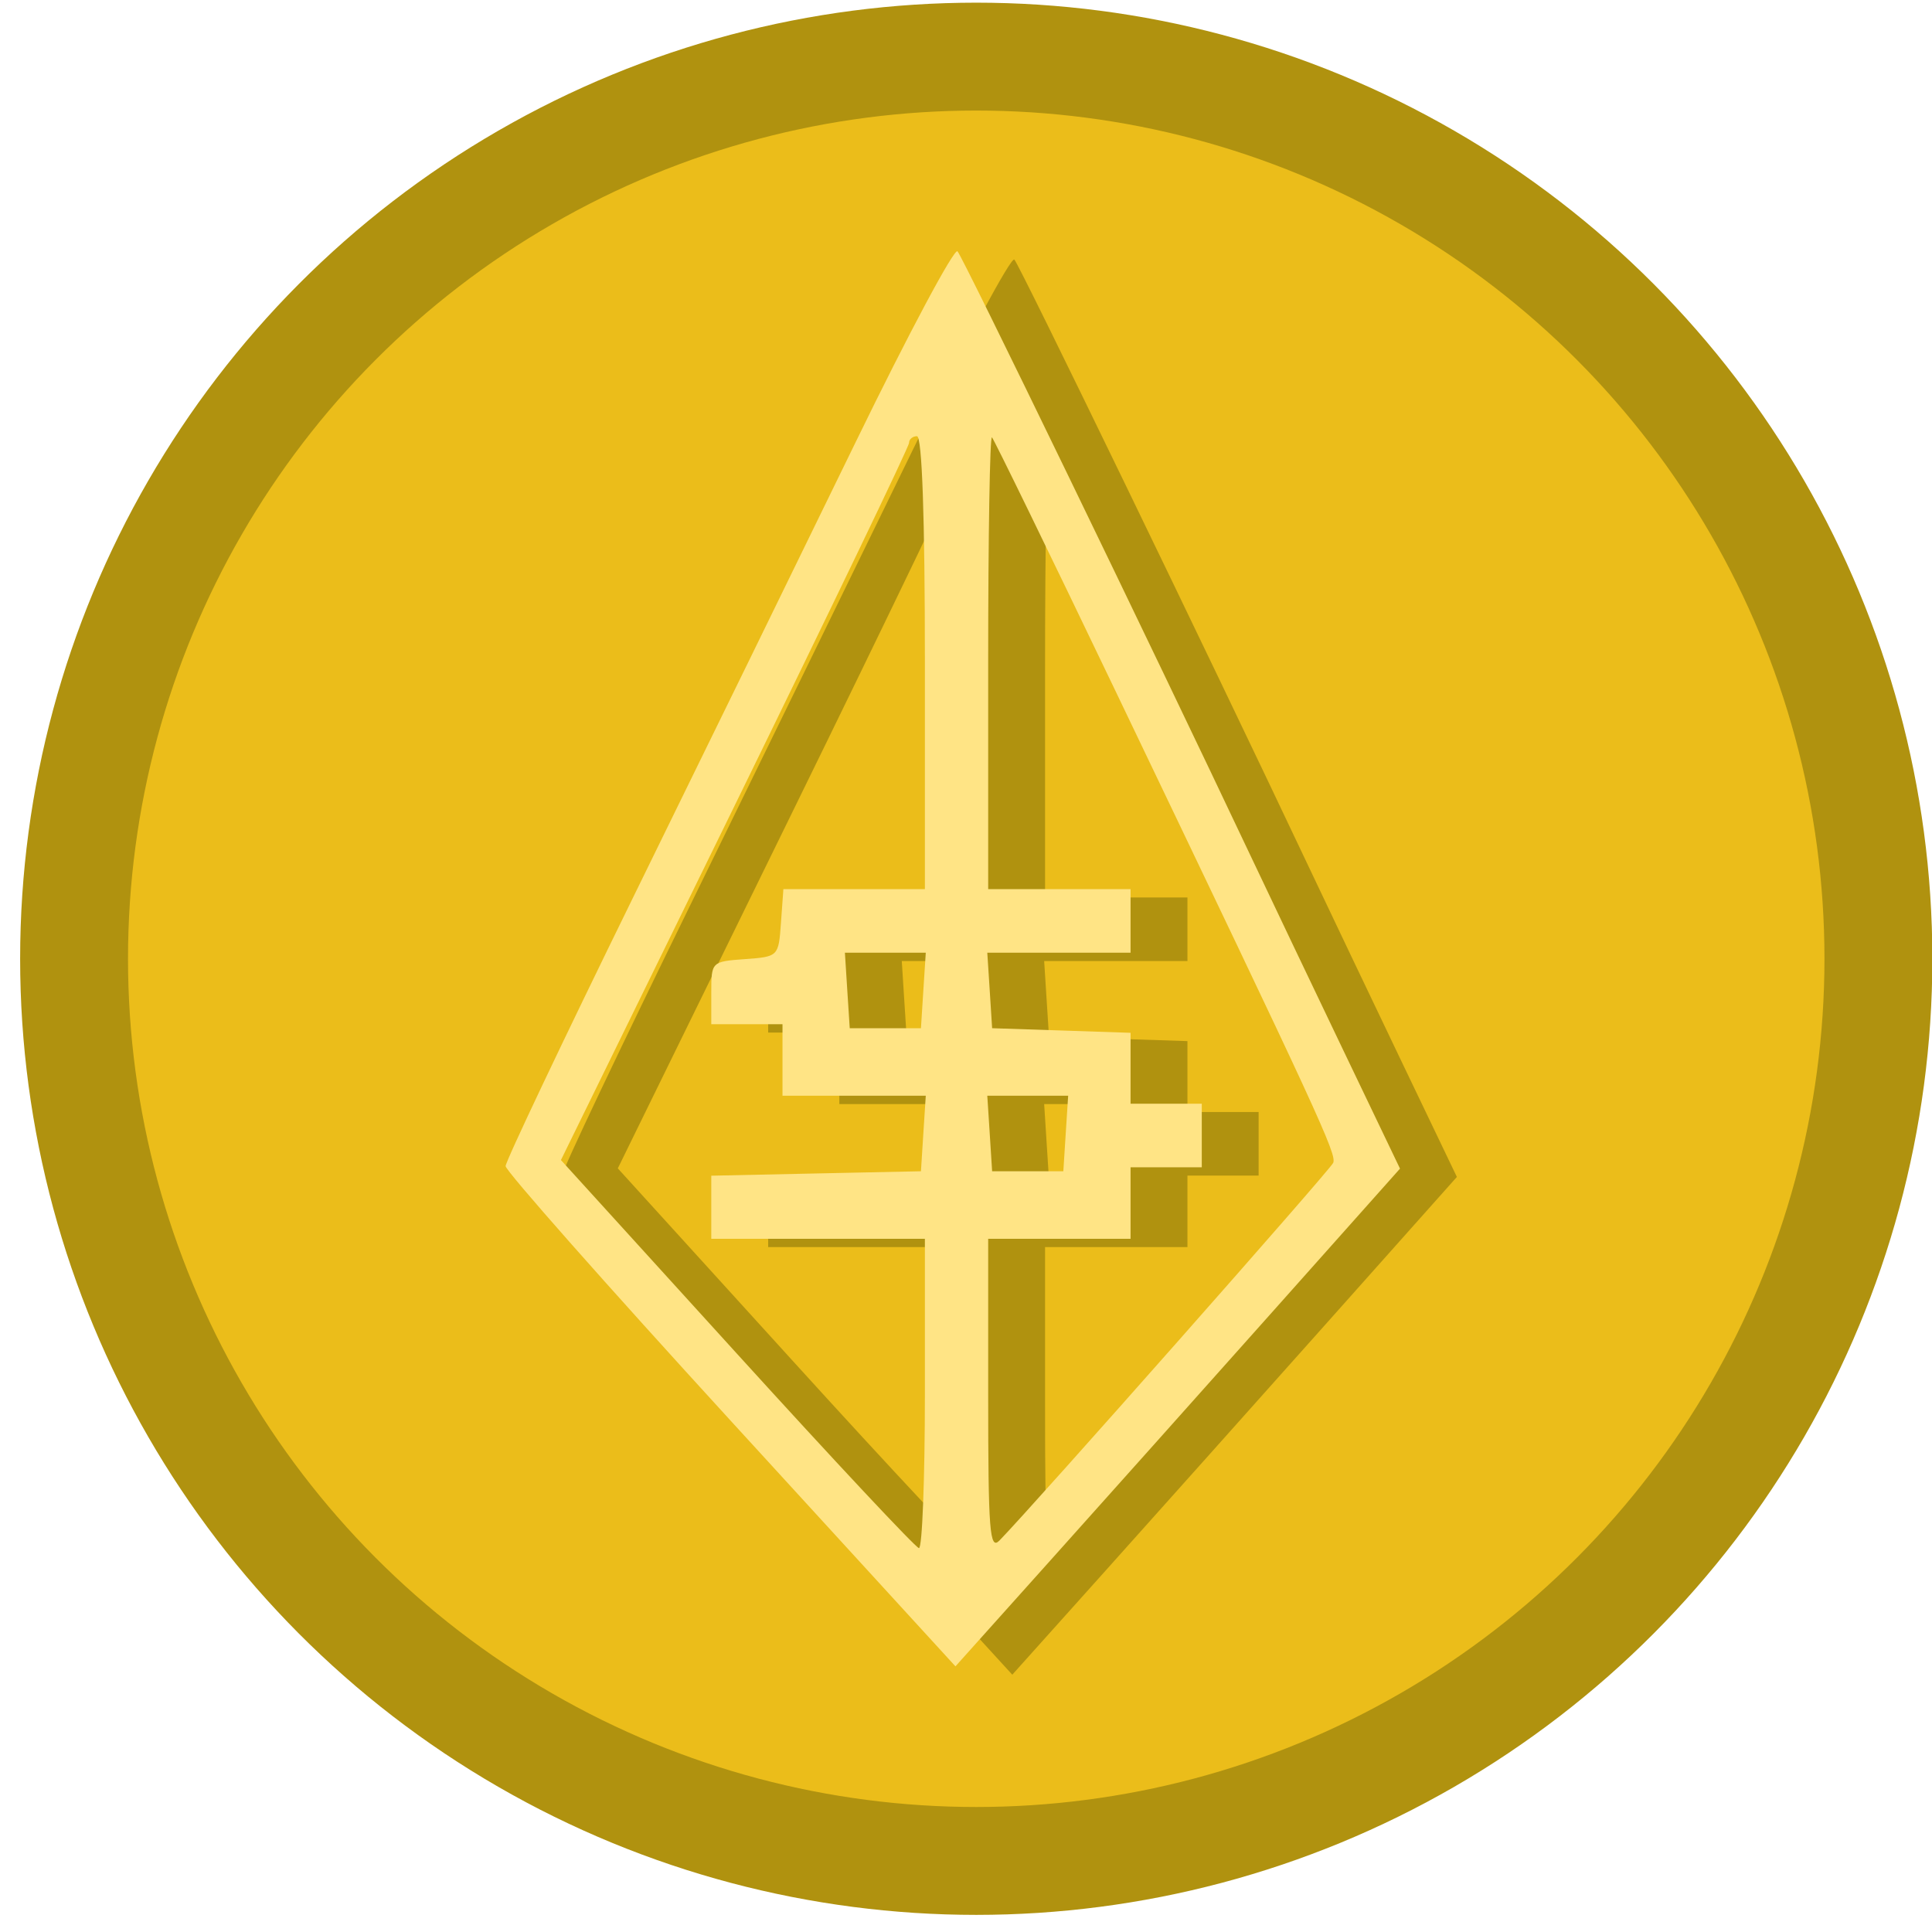 <svg width="50" height="50" viewBox="0 0 50 50" fill="none" xmlns="http://www.w3.org/2000/svg">
<circle cx="25.265" cy="24.813" r="23.348" fill="#EBBD1A" stroke="#B0920F" stroke-width="2.792"/>
<path fill-rule="evenodd" clip-rule="evenodd" d="M23.617 11.655C22.253 14.456 19.657 19.768 17.847 23.46C16.037 27.152 14.557 30.272 14.557 30.395C14.557 30.517 17.176 33.48 20.378 36.979L26.198 43.341L28.623 40.636C29.956 39.148 32.545 36.25 34.376 34.195L37.704 30.459L36.242 27.409C35.438 25.73 34.387 23.524 33.905 22.506C31.195 16.776 26.386 6.854 26.252 6.719C26.167 6.632 24.981 8.854 23.617 11.655ZM25.408 17.365V23.226H23.577H21.746L21.683 24.1C21.62 24.97 21.616 24.975 20.75 25.038C19.884 25.101 19.88 25.105 19.88 25.912V26.723H20.801H21.722V27.648V28.573H23.576H25.43L25.368 29.55L25.305 30.527L22.593 30.584L19.88 30.642V31.459V32.275H22.644H25.408V36.285C25.408 38.491 25.338 40.289 25.254 40.28C25.17 40.271 23.05 38.008 20.545 35.251L15.989 30.237L20.494 21.044C22.971 15.989 24.998 11.774 24.998 11.678C24.998 11.582 25.09 11.504 25.203 11.504C25.335 11.504 25.408 13.595 25.408 17.365ZM30.34 18.098C35.639 29.154 36.069 30.088 35.975 30.311C35.898 30.492 28.249 39.147 27.338 40.083C27.084 40.344 27.046 39.849 27.046 36.329V32.275H28.888H30.731V31.35V30.424H31.652H32.573V29.602V28.779H31.652H30.731V27.862V26.944L28.939 26.885L27.148 26.825L27.085 25.848L27.023 24.872H28.877H30.731V24.049V23.226H28.888H27.046V17.331C27.046 14.088 27.09 11.48 27.144 11.534C27.198 11.588 28.636 14.542 30.34 18.098ZM25.368 25.848L25.305 26.825H24.384H23.463L23.4 25.848L23.338 24.872H24.384H25.43L25.368 25.848ZM29.053 29.55L28.991 30.527H28.069H27.148L27.085 29.55L27.023 28.573H28.069H29.115L29.053 29.55Z" fill="#B0920F"/>
<path fill-rule="evenodd" clip-rule="evenodd" d="M22.146 11.439C20.782 14.241 18.185 19.553 16.375 23.245C14.566 26.936 13.085 30.057 13.085 30.179C13.085 30.302 15.704 33.265 18.906 36.764L24.727 43.125L27.151 40.42C28.485 38.933 31.073 36.034 32.904 33.98L36.232 30.244L34.77 27.193C33.966 25.515 32.915 23.309 32.433 22.291C29.723 16.561 24.914 6.639 24.78 6.504C24.695 6.417 23.509 8.638 22.146 11.439ZM23.936 17.15V23.011H22.105H20.274L20.211 23.885C20.149 24.755 20.144 24.759 19.278 24.822C18.412 24.885 18.408 24.889 18.408 25.696V26.507H19.329H20.251V27.433V28.358H22.105H23.959L23.896 29.335L23.834 30.312L21.121 30.369L18.408 30.427V31.243V32.06H21.172H23.936V36.07C23.936 38.276 23.867 40.073 23.782 40.065C23.698 40.056 21.579 37.793 19.073 35.035L14.517 30.022L19.022 20.829C21.499 15.773 23.526 11.558 23.526 11.463C23.526 11.367 23.619 11.289 23.731 11.289C23.863 11.289 23.936 13.38 23.936 17.15ZM28.869 17.883C34.167 28.939 34.598 29.872 34.503 30.095C34.426 30.276 26.777 38.932 25.867 39.867C25.613 40.129 25.574 39.634 25.574 36.114V32.06H27.416H29.259V31.134V30.209H30.18H31.102V29.386V28.564H30.18H29.259V27.646V26.729L27.468 26.669L25.676 26.61L25.614 25.633L25.551 24.656H27.405H29.259V23.834V23.011H27.416H25.574V17.116C25.574 13.873 25.618 11.264 25.672 11.319C25.726 11.373 27.165 14.327 28.869 17.883ZM23.896 25.633L23.834 26.61H22.912H21.991L21.928 25.633L21.866 24.656H22.912H23.959L23.896 25.633ZM27.581 29.335L27.519 30.312H26.598H25.676L25.614 29.335L25.551 28.358H26.598H27.644L27.581 29.335Z" fill="#FFE485"/>
</svg>
